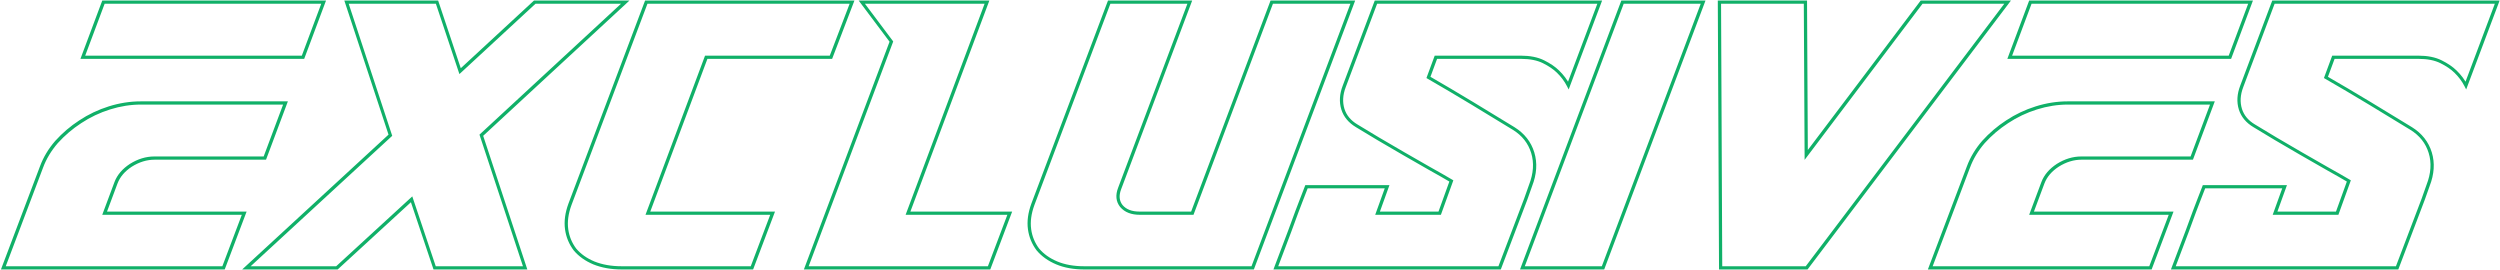<svg width="1685" height="182" viewBox="0 0 1685 182" fill="none" xmlns="http://www.w3.org/2000/svg">
<path d="M218.132 1.45L219.163 1.912L219.742 0.366H218.024L218.132 1.45ZM204.224 38.596L204.332 39.68H205.022L205.255 39.058L204.224 38.596ZM55.818 38.596L54.787 38.133L54.208 39.68H55.926L55.818 38.596ZM69.726 1.45L69.618 0.366H68.927L68.694 0.988L69.726 1.45ZM27.972 112.585L29.003 113.051L29.005 113.044L27.972 112.585ZM38.126 95.673L37.28 94.907L37.273 94.914L37.266 94.922L38.126 95.673ZM54.074 82.083L54.735 83.008L54.742 83.003L54.074 82.083ZM192.417 69.4L193.448 69.862L194.027 68.315H192.309L192.417 69.4ZM178.509 106.545L178.617 107.629H179.307L179.54 107.008L178.509 106.545ZM88.246 111.377L87.598 110.445L87.591 110.449L87.584 110.454L88.246 111.377ZM78.189 123.155L77.159 122.687L77.157 122.694L78.189 123.155ZM70.52 143.691L69.488 143.229L68.911 144.775H70.627L70.52 143.691ZM164.601 143.691L165.631 144.157L166.217 142.607H164.493L164.601 143.691ZM150.663 180.535L150.771 181.619H151.459L151.693 181L150.663 180.535ZM2.257 180.535L1.227 180.069L0.641 181.619H2.365L2.257 180.535ZM217.1 0.988L203.192 38.133L205.255 39.058L219.163 1.912L217.1 0.988ZM204.116 37.512H55.71L55.926 39.68H204.332L204.116 37.512ZM56.849 39.058L70.757 1.912L68.694 0.988L54.787 38.133L56.849 39.058ZM69.834 2.534H218.239L218.024 0.366H69.618L69.834 2.534ZM29.005 113.044C31.194 107.121 34.517 101.581 38.986 96.425L37.266 94.922C32.661 100.235 29.215 105.97 26.939 112.127L29.005 113.044ZM38.973 96.44C43.659 91.265 48.913 86.788 54.735 83.008L53.412 81.159C47.451 85.029 42.074 89.613 37.28 94.907L38.973 96.44ZM54.742 83.003C60.741 79.026 67.226 75.945 74.201 73.758L73.358 71.685C66.206 73.927 59.554 77.087 53.405 81.164L54.742 83.003ZM74.201 73.758C81.172 71.573 88.139 70.484 95.105 70.484L94.889 68.315C87.692 68.315 80.514 69.441 73.358 71.685L74.201 73.758ZM95.105 70.484H192.524L192.309 68.315H94.889L95.105 70.484ZM191.385 68.937L177.477 106.083L179.54 107.008L193.448 69.862L191.385 68.937ZM178.401 105.461H104.046L104.262 107.629H178.617L178.401 105.461ZM104.046 105.461C98.358 105.461 92.873 107.14 87.598 110.445L88.895 112.31C93.905 109.171 99.025 107.629 104.262 107.629L104.046 105.461ZM87.584 110.454C82.51 113.763 79.009 117.834 77.159 122.687L79.218 123.623C80.898 119.215 84.103 115.434 88.909 112.301L87.584 110.454ZM77.157 122.694L69.488 143.229L71.551 144.153L79.22 123.617L77.157 122.694ZM70.627 144.775H164.709L164.493 142.607H70.412L70.627 144.775ZM163.571 143.226L149.633 180.069L151.693 181L165.631 144.157L163.571 143.226ZM150.555 179.451H50.708L50.923 181.619H150.771L150.555 179.451ZM50.708 179.451H2.15L2.365 181.619H50.923L50.708 179.451ZM3.288 181L29.003 113.051L26.942 112.12L1.227 180.069L3.288 181ZM421.41 1.45L422.198 2.275L424.263 0.366H421.302L421.41 1.45ZM324.413 91.143L323.625 90.318L323.163 90.745L323.375 91.386L324.413 91.143ZM353.941 180.535L354.049 181.619H355.417L354.979 180.292L353.941 180.535ZM292.94 180.535L291.904 180.783L292.185 181.619H293.048L292.94 180.535ZM277.419 134.329L278.455 134.081L277.876 132.36L276.633 133.501L277.419 134.329ZM227.083 180.535L227.191 181.619H227.59L227.869 181.363L227.083 180.535ZM166.082 180.535L165.295 179.708L163.221 181.619H166.19L166.082 180.535ZM263.108 91.143L263.895 91.97L264.358 91.544L264.146 90.901L263.108 91.143ZM233.55 1.45L233.442 0.366H232.075L232.512 1.692L233.55 1.45ZM294.551 1.45L295.588 1.203L295.308 0.366H294.444L294.551 1.45ZM310.103 47.958L309.066 48.204L309.645 49.935L310.891 48.783L310.103 47.958ZM360.408 1.45L360.301 0.366H359.9L359.62 0.624L360.408 1.45ZM420.621 0.624L323.625 90.318L325.201 91.969L422.198 2.275L420.621 0.624ZM323.375 91.386L352.904 180.778L354.979 180.292L325.451 90.901L323.375 91.386ZM353.833 179.451H292.832L293.048 181.619H354.049L353.833 179.451ZM293.976 180.287L278.455 134.081L276.383 134.577L291.904 180.783L293.976 180.287ZM276.633 133.501L226.297 179.707L227.869 181.363L278.204 135.157L276.633 133.501ZM226.975 179.451H165.974L166.19 181.619H227.191L226.975 179.451ZM166.869 181.362L263.895 91.97L262.321 90.317L165.295 179.708L166.869 181.362ZM264.146 90.901L234.588 1.208L232.512 1.692L262.07 91.385L264.146 90.901ZM233.658 2.534H294.659L294.444 0.366H233.442L233.658 2.534ZM293.515 1.697L309.066 48.204L311.139 47.711L295.588 1.203L293.515 1.697ZM310.891 48.783L361.196 2.276L359.62 0.624L309.315 47.132L310.891 48.783ZM360.516 2.534H421.517L421.302 0.366H360.301L360.516 2.534ZM475.995 38.596L475.887 37.512H475.196L474.964 38.133L475.995 38.596ZM436.676 143.691L435.645 143.229L435.066 144.775H436.784L436.676 143.691ZM520.742 143.691L521.772 144.157L522.359 142.607H520.634L520.742 143.691ZM506.804 180.535L506.912 181.619H507.601L507.835 181L506.804 180.535ZM400.253 177.213L399.913 178.205L399.92 178.208L399.928 178.211L400.253 177.213ZM387.516 168.153L386.661 168.744L386.681 168.77L386.703 168.796L387.516 168.153ZM381.915 154.563L380.831 154.605L380.831 154.606L381.915 154.563ZM384.179 137.651L383.148 137.186L383.146 137.193L384.179 137.651ZM435.579 1.45L435.471 0.366H434.782L434.548 0.985L435.579 1.45ZM574.273 1.45L575.302 1.919L575.896 0.366H574.165L574.273 1.45ZM560.062 38.596L560.169 39.68H560.855L561.09 39.065L560.062 38.596ZM474.964 38.133L435.645 143.229L437.707 144.153L477.027 39.058L474.964 38.133ZM436.784 144.775H520.85L520.634 142.607H436.568L436.784 144.775ZM519.712 143.226L505.774 180.069L507.835 181L521.772 144.157L519.712 143.226ZM506.697 179.451H418.989L419.204 181.619H506.912L506.697 179.451ZM418.989 179.451C412.019 179.451 405.89 178.361 400.578 176.214L399.928 178.211C405.578 180.494 412.011 181.619 419.204 181.619L418.989 179.451ZM400.593 176.221C395.468 174.07 391.395 171.16 388.329 167.51L386.703 168.796C390.063 172.796 394.482 175.926 399.913 178.205L400.593 176.221ZM388.371 167.562C385.469 163.707 383.677 159.368 383 154.52L380.831 154.606C381.56 159.825 383.501 164.545 386.661 168.744L388.371 167.562ZM383 154.521C382.306 149.5 383.022 144.035 385.212 138.11L383.146 137.193C380.872 143.348 380.079 149.157 380.831 154.605L383 154.521ZM385.209 138.116L436.609 1.915L434.548 0.985L383.148 137.186L385.209 138.116ZM435.686 2.534H574.381L574.165 0.366H435.471L435.686 2.534ZM573.244 0.981L559.033 38.127L561.09 39.065L575.302 1.919L573.244 0.981ZM559.954 37.512H475.887L476.103 39.68H560.169L559.954 37.512ZM611.993 143.691L610.961 143.229L610.383 144.775H612.101L611.993 143.691ZM680.581 143.691L681.611 144.157L682.197 142.607H680.473L680.581 143.691ZM666.643 180.535L666.751 181.619H667.439L667.673 181L666.643 180.535ZM543.427 180.535L542.396 180.071L541.814 181.619H543.535L543.427 180.535ZM600.792 28.026L601.823 28.489L602.028 27.943L601.648 27.436L600.792 28.026ZM580.85 1.45L580.742 0.366H578.738L579.994 2.039L580.85 1.45ZM665.22 1.45L666.251 1.912L666.83 0.366H665.112L665.22 1.45ZM612.101 144.775H680.689L680.473 142.607H611.885L612.101 144.775ZM679.551 143.226L665.613 180.069L667.673 181L681.611 144.157L679.551 143.226ZM666.535 179.451H597.644L597.859 181.619H666.751L666.535 179.451ZM597.644 179.451H543.319L543.535 181.619H597.859L597.644 179.451ZM544.458 180.999L601.823 28.489L599.761 27.562L542.396 180.071L544.458 180.999ZM601.648 27.436L581.706 0.861L579.994 2.039L599.936 28.615L601.648 27.436ZM580.958 2.534H611.003L610.787 0.366H580.742L580.958 2.534ZM611.003 2.534H629.819L629.604 0.366H610.787L611.003 2.534ZM629.819 2.534H665.328L665.112 0.366H629.604L629.819 2.534ZM664.188 0.988L610.961 143.229L613.024 144.153L666.251 1.912L664.188 0.988ZM712.265 177.213L712.605 176.221L712.265 177.213ZM699.528 168.153L698.673 168.744L698.694 168.77L698.715 168.796L699.528 168.153ZM693.928 154.563L692.843 154.605L692.843 154.606L693.928 154.563ZM696.191 137.651L695.16 137.186L695.158 137.193L696.191 137.651ZM747.591 1.45L747.483 0.366H746.794L746.56 0.985L747.591 1.45ZM801.915 1.45L802.946 1.914L803.529 0.366H801.807L801.915 1.45ZM754.623 127.081L755.653 127.549L755.654 127.545L754.623 127.081ZM755.795 138.859L754.958 139.473L754.973 139.492L754.988 139.51L755.795 138.859ZM803.62 143.691L803.727 144.775H804.417L804.65 144.155L803.62 143.691ZM857.15 1.45L857.042 0.366H856.353L856.119 0.986L857.15 1.45ZM911.778 1.45L912.809 1.914L913.392 0.366H911.67L911.778 1.45ZM844.31 180.535L844.417 181.619H845.107L845.34 180.999L844.31 180.535ZM730.697 179.451C723.726 179.451 717.705 178.36 712.605 176.221L711.925 178.205C717.382 180.495 723.721 181.619 730.913 181.619L730.697 179.451ZM712.605 176.221C707.48 174.07 703.407 171.16 700.341 167.51L698.715 168.796C702.075 172.796 706.494 175.926 711.925 178.205L712.605 176.221ZM700.383 167.562C697.481 163.707 695.689 159.368 695.012 154.52L692.843 154.606C693.572 159.825 695.514 164.545 698.673 168.744L700.383 167.562ZM695.012 154.521C694.319 149.5 695.034 144.035 697.224 138.11L695.158 137.193C692.884 143.348 692.091 149.157 692.843 154.605L695.012 154.521ZM697.221 138.116L748.621 1.915L746.56 0.985L695.16 137.186L697.221 138.116ZM747.699 2.534H802.023L801.807 0.366H747.483L747.699 2.534ZM800.884 0.986L753.593 126.617L755.654 127.545L802.946 1.914L800.884 0.986ZM753.594 126.613C751.743 131.468 752.081 135.832 754.958 139.473L756.631 138.245C754.417 135.443 753.973 131.955 755.653 127.549L753.594 126.613ZM754.988 139.51C758.045 143.093 762.543 144.775 768.219 144.775L768.004 142.607C762.754 142.607 759.041 141.068 756.602 138.209L754.988 139.51ZM768.219 144.775H803.727L803.512 142.607H768.004L768.219 144.775ZM804.65 144.155L858.181 1.914L856.119 0.986L802.589 143.227L804.65 144.155ZM857.258 2.534H911.886L911.67 0.366H857.042L857.258 2.534ZM910.747 0.986L843.279 180.071L845.34 180.999L912.809 1.914L910.747 0.986ZM844.202 179.451H730.697L730.913 181.619H844.417L844.202 179.451ZM967.793 38.596L967.686 37.512H966.992L966.761 38.137L967.793 38.596ZM962.772 52.186L961.739 51.727L961.415 52.604L962.294 53.11L962.772 52.186ZM992.435 69.701L991.934 70.612L992.435 69.701ZM1020.22 86.613L1020.73 85.711L1020.73 85.708L1020.22 86.613ZM1033.07 102.921L1032.02 103.14L1033.07 102.921ZM1031.62 124.967L1030.59 124.492L1030.59 124.507L1030.58 124.521L1031.62 124.967ZM1028.3 134.329L1029.33 134.796L1029.33 134.786L1029.34 134.775L1028.3 134.329ZM1010.74 180.535L1010.85 181.619H1011.54L1011.77 181.002L1010.74 180.535ZM859.908 180.535L858.877 180.072L858.296 181.619H860.016L859.908 180.535ZM869.281 155.771L870.31 156.241L870.312 156.234L870.315 156.228L869.281 155.771ZM874.06 142.785L875.092 143.244L874.06 142.785ZM876.951 135.235L877.973 135.72L876.951 135.235ZM880.572 125.873L880.464 124.789H879.776L879.542 125.407L880.572 125.873ZM934.896 125.873L935.932 126.324L936.485 124.789H934.788L934.896 125.873ZM928.474 143.691L927.439 143.24L926.885 144.775H928.582L928.474 143.691ZM970.356 143.691L970.463 144.775H971.162L971.391 144.143L970.356 143.691ZM978.208 121.947L979.243 122.399L979.555 121.537L978.699 121.031L978.208 121.947ZM963.406 113.491L962.927 114.415L962.936 114.419L962.944 114.424L963.406 113.491ZM946.027 103.525L945.538 104.443L945.546 104.447L945.554 104.452L946.027 103.525ZM928.951 93.559L928.445 94.467L928.458 94.475L928.472 94.483L928.951 93.559ZM914.423 84.801L913.929 85.716L913.932 85.718L914.423 84.801ZM905.117 73.627L904.073 73.849L904.076 73.858L905.117 73.627ZM906.013 58.226L907.042 58.696L907.044 58.689L906.013 58.226ZM927.377 1.45L927.269 0.366H926.579L926.346 0.986L927.377 1.45ZM1078.21 1.45L1079.24 1.913L1079.82 0.366H1078.1L1078.21 1.45ZM1057.09 57.622L1056.12 58.034L1057.29 60.302L1058.12 58.085L1057.09 57.622ZM1050.09 48.26L1049.36 48.992L1049.36 48.997L1050.09 48.26ZM1040.32 41.616L1039.91 42.575L1040.32 41.616ZM966.761 38.137L961.739 51.727L963.805 52.644L968.826 39.054L966.761 38.137ZM962.294 53.11C971.729 58.541 981.609 64.375 991.934 70.612L992.935 68.791C982.596 62.545 972.701 56.702 963.25 51.262L962.294 53.11ZM991.934 70.612C1002.26 76.852 1011.52 82.488 1019.71 87.519L1020.73 85.708C1012.53 80.672 1003.27 75.033 992.935 68.791L991.934 70.612ZM1019.7 87.515C1025.93 91.391 1030.01 96.586 1032.02 103.14L1034.11 102.703C1031.93 95.566 1027.45 89.889 1020.73 85.711L1019.7 87.515ZM1032.02 103.14C1034.03 109.697 1033.59 116.801 1030.59 124.492L1032.65 125.442C1035.77 117.43 1036.3 109.836 1034.11 102.703L1032.02 103.14ZM1030.58 124.521L1027.26 133.883L1029.34 134.775L1032.66 125.413L1030.58 124.521ZM1027.27 133.862L1009.71 180.068L1011.77 181.002L1029.33 134.796L1027.27 133.862ZM1010.63 179.451H914.125L914.341 181.619H1010.85L1010.63 179.451ZM914.125 179.451H859.801L860.016 181.619H914.341L914.125 179.451ZM860.939 180.998C865.098 169.925 868.222 161.674 870.31 156.241L868.253 155.301C866.162 160.74 863.037 168.998 858.877 180.072L860.939 180.998ZM870.315 156.228C872.384 150.59 873.977 146.263 875.092 143.244L873.027 142.327C871.911 145.348 870.318 149.677 868.248 155.314L870.315 156.228ZM875.092 143.244C876.207 140.229 877.167 137.721 877.973 135.72L875.928 134.75C875.112 136.775 874.145 139.302 873.027 142.327L875.092 143.244ZM877.973 135.72C878.789 133.697 879.999 130.568 881.602 126.339L879.542 125.407C877.939 129.634 876.735 132.747 875.928 134.75L877.973 135.72ZM880.68 126.957H935.004L934.788 124.789H880.464L880.68 126.957ZM933.861 125.422L927.439 143.24L929.51 144.142L935.932 126.324L933.861 125.422ZM928.582 144.775H970.463L970.248 142.607H928.366L928.582 144.775ZM971.391 144.143L979.243 122.399L977.173 121.496L969.32 143.239L971.391 144.143ZM978.699 121.031C974.602 118.608 969.658 115.783 963.869 112.559L962.944 114.424C968.721 117.642 973.645 120.455 977.717 122.864L978.699 121.031ZM963.886 112.568C958.303 109.345 952.508 106.022 946.5 102.599L945.554 104.452C951.557 107.874 957.349 111.194 962.927 114.415L963.886 112.568ZM946.516 102.608C940.71 99.183 935.014 95.859 929.43 92.636L928.472 94.483C934.049 97.702 939.738 101.022 945.538 104.443L946.516 102.608ZM929.457 92.652C923.853 89.227 919.005 86.305 914.913 83.885L913.932 85.718C918.01 88.13 922.847 91.046 928.445 94.467L929.457 92.652ZM914.917 83.887C910.415 81.205 907.531 77.713 906.159 73.397L904.076 73.858C905.648 78.803 908.968 82.76 913.929 85.716L914.917 83.887ZM906.162 73.406C904.756 68.856 905.016 63.966 907.042 58.696L904.985 57.755C902.832 63.357 902.493 68.735 904.073 73.849L906.162 73.406ZM907.044 58.689L928.408 1.914L926.346 0.986L904.982 57.762L907.044 58.689ZM927.485 2.534H1078.32L1078.1 0.366H927.269L927.485 2.534ZM1077.18 0.986L1056.06 57.158L1058.12 58.085L1079.24 1.913L1077.18 0.986ZM1058.06 57.209C1056.24 53.662 1053.82 50.432 1050.81 47.522L1049.36 48.997C1052.18 51.725 1054.43 54.736 1056.12 58.034L1058.06 57.209ZM1050.82 47.527C1048.24 44.995 1044.86 42.71 1040.74 40.656L1039.91 42.575C1043.87 44.548 1047.01 46.692 1049.36 48.992L1050.82 47.527ZM1040.74 40.656C1036.47 38.535 1031.23 37.512 1025.04 37.512L1025.26 39.68C1031.22 39.68 1036.08 40.67 1039.91 42.575L1040.74 40.656ZM1025.04 37.512H967.686L967.901 39.68H1025.26L1025.04 37.512ZM1080.43 180.535L1080.54 181.619H1081.23L1081.46 180.999L1080.43 180.535ZM1026.1 180.535L1025.07 180.071L1024.49 181.619H1026.21L1026.1 180.535ZM1093.57 1.45L1093.46 0.366H1092.78L1092.54 0.986L1093.57 1.45ZM1147.9 1.45L1148.93 1.914L1149.51 0.366H1147.79L1147.9 1.45ZM1080.32 179.451H1026L1026.21 181.619H1080.54L1080.32 179.451ZM1027.13 180.999L1094.6 1.914L1092.54 0.986L1025.07 180.071L1027.13 180.999ZM1093.68 2.534H1148L1147.79 0.366H1093.46L1093.68 2.534ZM1146.87 0.986L1079.4 180.071L1081.46 180.999L1148.93 1.914L1146.87 0.986ZM1295.16 1.45L1295.05 0.366H1294.55L1294.26 0.748L1295.16 1.45ZM1353.13 1.45L1354.03 2.153L1355.38 0.366H1353.02L1353.13 1.45ZM1217.68 180.535L1217.78 181.619H1218.29L1218.58 181.238L1217.68 180.535ZM1159.71 180.535L1158.62 180.433L1158.62 181.619H1159.82L1159.71 180.535ZM1158.89 1.45L1158.79 0.366H1157.79L1157.8 1.348L1158.89 1.45ZM1216.86 1.45L1217.95 1.551L1217.95 0.366H1216.75L1216.86 1.45ZM1217.39 104.431L1216.3 104.33L1216.31 107.751L1218.29 105.134L1217.39 104.431ZM1295.27 2.534H1353.23L1353.02 0.366H1295.05L1295.27 2.534ZM1352.23 0.747L1216.78 179.832L1218.58 181.238L1354.03 2.153L1352.23 0.747ZM1217.57 179.451H1159.6L1159.82 181.619H1217.78L1217.57 179.451ZM1160.8 180.637L1159.99 1.552L1157.8 1.348L1158.62 180.433L1160.8 180.637ZM1159 2.534H1216.97L1216.75 0.366H1158.79L1159 2.534ZM1215.76 1.349L1216.3 104.33L1218.49 104.533L1217.95 1.551L1215.76 1.349ZM1218.29 105.134L1296.06 2.152L1294.26 0.748L1216.49 103.729L1218.29 105.134ZM1516.87 1.45L1517.9 1.912L1518.48 0.366H1516.76L1516.87 1.45ZM1502.96 38.596L1503.07 39.68H1503.76L1504 39.058L1502.96 38.596ZM1354.56 38.596L1353.53 38.133L1352.95 39.68H1354.67L1354.56 38.596ZM1368.47 1.45L1368.36 0.366H1367.67L1367.43 0.988L1368.47 1.45ZM1326.71 112.585L1327.74 113.051L1327.75 113.044L1326.71 112.585ZM1336.87 95.673L1336.02 94.907L1336.01 94.914L1336.01 94.922L1336.87 95.673ZM1352.81 82.083L1353.48 83.008L1353.48 83.003L1352.81 82.083ZM1491.16 69.4L1492.19 69.862L1492.77 68.315H1491.05L1491.16 69.4ZM1477.25 106.545L1477.36 107.629H1478.05L1478.28 107.008L1477.25 106.545ZM1386.99 111.377L1386.34 110.445L1386.33 110.449L1386.32 110.454L1386.99 111.377ZM1376.93 123.155L1375.9 122.687L1375.9 122.694L1376.93 123.155ZM1369.26 143.691L1368.23 143.229L1367.65 144.775H1369.37L1369.26 143.691ZM1463.34 143.691L1464.37 144.157L1464.96 142.607H1463.23L1463.34 143.691ZM1449.4 180.535L1449.51 181.619H1450.2L1450.43 181L1449.4 180.535ZM1301 180.535L1299.97 180.069L1299.38 181.619H1301.11L1301 180.535ZM1515.84 0.988L1501.93 38.133L1504 39.058L1517.9 1.912L1515.84 0.988ZM1502.86 37.512H1354.45L1354.67 39.68H1503.07L1502.86 37.512ZM1355.59 39.058L1369.5 1.912L1367.43 0.988L1353.53 38.133L1355.59 39.058ZM1368.57 2.534H1516.98L1516.76 0.366H1368.36L1368.57 2.534ZM1327.75 113.044C1329.93 107.121 1333.26 101.581 1337.73 96.425L1336.01 94.922C1331.4 100.235 1327.96 105.97 1325.68 112.127L1327.75 113.044ZM1337.71 96.44C1342.4 91.265 1347.65 86.788 1353.48 83.008L1352.15 81.159C1346.19 85.029 1340.81 89.613 1336.02 94.907L1337.71 96.44ZM1353.48 83.003C1359.48 79.026 1365.97 75.945 1372.94 73.758L1372.1 71.685C1364.95 73.927 1358.29 77.087 1352.15 81.164L1353.48 83.003ZM1372.94 73.758C1379.91 71.573 1386.88 70.484 1393.85 70.484L1393.63 68.315C1386.43 68.315 1379.25 69.441 1372.1 71.685L1372.94 73.758ZM1393.85 70.484H1491.27L1491.05 68.315H1393.63L1393.85 70.484ZM1490.13 68.937L1476.22 106.083L1478.28 107.008L1492.19 69.862L1490.13 68.937ZM1477.14 105.461H1402.79L1403 107.629H1477.36L1477.14 105.461ZM1402.79 105.461C1397.1 105.461 1391.61 107.14 1386.34 110.445L1387.64 112.31C1392.65 109.171 1397.77 107.629 1403 107.629L1402.79 105.461ZM1386.32 110.454C1381.25 113.763 1377.75 117.834 1375.9 122.687L1377.96 123.623C1379.64 119.215 1382.84 115.434 1387.65 112.301L1386.32 110.454ZM1375.9 122.694L1368.23 143.229L1370.29 144.153L1377.96 123.617L1375.9 122.694ZM1369.37 144.775H1463.45L1463.23 142.607H1369.15L1369.37 144.775ZM1462.31 143.226L1448.37 180.069L1450.43 181L1464.37 144.157L1462.31 143.226ZM1449.3 179.451H1349.45L1349.66 181.619H1449.51L1449.3 179.451ZM1349.45 179.451H1300.89L1301.11 181.619H1349.66L1349.45 179.451ZM1302.03 181L1327.74 113.051L1325.68 112.12L1299.97 180.069L1302.03 181ZM1572.71 38.596L1572.6 37.512H1571.91L1571.67 38.137L1572.71 38.596ZM1567.69 52.186L1566.65 51.727L1566.33 52.604L1567.21 53.11L1567.69 52.186ZM1597.35 69.701L1596.85 70.612L1597.35 69.701ZM1625.13 86.613L1625.65 85.711L1625.64 85.708L1625.13 86.613ZM1637.98 102.921L1636.94 103.14L1637.98 102.921ZM1636.53 124.967L1635.51 124.492L1635.5 124.507L1635.5 124.521L1636.53 124.967ZM1633.22 134.329L1634.24 134.796L1634.25 134.786L1634.25 134.775L1633.22 134.329ZM1615.66 180.535L1615.76 181.619H1616.45L1616.69 181.002L1615.66 180.535ZM1464.82 180.535L1463.79 180.072L1463.21 181.619H1464.93L1464.82 180.535ZM1474.2 155.771L1475.22 156.241L1475.23 156.234L1475.23 156.228L1474.2 155.771ZM1478.97 142.785L1480.01 143.244L1478.97 142.785ZM1481.86 135.235L1482.89 135.72L1481.86 135.235ZM1485.49 125.873L1485.38 124.789H1484.69L1484.46 125.407L1485.49 125.873ZM1539.81 125.873L1540.85 126.324L1541.4 124.789H1539.7L1539.81 125.873ZM1533.39 143.691L1532.35 143.24L1531.8 144.775H1533.5L1533.39 143.691ZM1575.27 143.691L1575.38 144.775H1576.08L1576.3 144.143L1575.27 143.691ZM1583.12 121.947L1584.16 122.399L1584.47 121.537L1583.61 121.031L1583.12 121.947ZM1568.32 113.491L1567.84 114.415L1567.85 114.419L1567.86 114.424L1568.32 113.491ZM1550.94 103.525L1550.45 104.443L1550.46 104.447L1550.47 104.452L1550.94 103.525ZM1533.86 93.559L1533.36 94.467L1533.37 94.475L1533.39 94.483L1533.86 93.559ZM1519.34 84.801L1518.84 85.716L1518.85 85.718L1519.34 84.801ZM1510.03 73.627L1508.99 73.849L1508.99 73.858L1510.03 73.627ZM1510.93 58.226L1511.96 58.696L1511.96 58.689L1510.93 58.226ZM1532.29 1.45L1532.18 0.366H1531.49L1531.26 0.986L1532.29 1.45ZM1683.12 1.45L1684.16 1.913L1684.74 0.366H1683.02L1683.12 1.45ZM1662 57.622L1661.04 58.034L1662.2 60.302L1663.04 58.085L1662 57.622ZM1655 48.26L1654.27 48.992L1654.28 48.997L1655 48.26ZM1645.24 41.616L1644.83 42.575L1645.24 41.616ZM1571.67 38.137L1566.65 51.727L1568.72 52.644L1573.74 39.054L1571.67 38.137ZM1567.21 53.11C1576.64 58.541 1586.52 64.375 1596.85 70.612L1597.85 68.791C1587.51 62.545 1577.61 56.702 1568.16 51.262L1567.21 53.11ZM1596.85 70.612C1607.18 76.852 1616.44 82.488 1624.62 87.519L1625.64 85.708C1617.45 80.672 1608.18 75.033 1597.85 68.791L1596.85 70.612ZM1624.62 87.515C1630.84 91.391 1634.93 96.586 1636.94 103.14L1639.03 102.703C1636.84 95.566 1632.36 89.889 1625.65 85.711L1624.62 87.515ZM1636.94 103.14C1638.95 109.697 1638.51 116.801 1635.51 124.492L1637.56 125.442C1640.69 117.43 1641.21 109.836 1639.03 102.703L1636.94 103.14ZM1635.5 124.521L1632.18 133.883L1634.25 134.775L1637.57 125.413L1635.5 124.521ZM1632.19 133.862L1614.63 180.068L1616.69 181.002L1634.24 134.796L1632.19 133.862ZM1615.55 179.451H1519.04L1519.25 181.619H1615.76L1615.55 179.451ZM1519.04 179.451H1464.71L1464.93 181.619H1519.25L1519.04 179.451ZM1465.85 180.998C1470.01 169.925 1473.14 161.674 1475.22 156.241L1473.17 155.301C1471.08 160.74 1467.95 168.998 1463.79 180.072L1465.85 180.998ZM1475.23 156.228C1477.3 150.59 1478.89 146.263 1480.01 143.244L1477.94 142.327C1476.82 145.348 1475.23 149.677 1473.16 155.314L1475.23 156.228ZM1480.01 143.244C1481.12 140.229 1482.08 137.721 1482.89 135.72L1480.84 134.75C1480.03 136.775 1479.06 139.302 1477.94 142.327L1480.01 143.244ZM1482.89 135.72C1483.7 133.697 1484.91 130.568 1486.52 126.339L1484.46 125.407C1482.85 129.634 1481.65 132.747 1480.84 134.75L1482.89 135.72ZM1485.59 126.957H1539.92L1539.7 124.789H1485.38L1485.59 126.957ZM1538.77 125.422L1532.35 143.24L1534.42 144.142L1540.85 126.324L1538.77 125.422ZM1533.5 144.775H1575.38L1575.16 142.607H1533.28L1533.5 144.775ZM1576.3 144.143L1584.16 122.399L1582.09 121.496L1574.23 143.239L1576.3 144.143ZM1583.61 121.031C1579.52 118.608 1574.57 115.783 1568.78 112.559L1567.86 114.424C1573.63 117.642 1578.56 120.455 1582.63 122.864L1583.61 121.031ZM1568.8 112.568C1563.22 109.345 1557.42 106.022 1551.41 102.599L1550.47 104.452C1556.47 107.874 1562.26 111.194 1567.84 114.415L1568.8 112.568ZM1551.43 102.608C1545.62 99.183 1539.93 95.859 1534.34 92.636L1533.39 94.483C1538.96 97.702 1544.65 101.022 1550.45 104.443L1551.43 102.608ZM1534.37 92.652C1528.77 89.227 1523.92 86.305 1519.83 83.885L1518.85 85.718C1522.92 88.13 1527.76 91.046 1533.36 94.467L1534.37 92.652ZM1519.83 83.887C1515.33 81.205 1512.44 77.713 1511.07 73.397L1508.99 73.858C1510.56 78.803 1513.88 82.76 1518.84 85.716L1519.83 83.887ZM1511.08 73.406C1509.67 68.856 1509.93 63.966 1511.96 58.696L1509.9 57.755C1507.75 63.357 1507.41 68.735 1508.99 73.849L1511.08 73.406ZM1511.96 58.689L1533.32 1.914L1531.26 0.986L1509.9 57.762L1511.96 58.689ZM1532.4 2.534H1683.23L1683.02 0.366H1532.18L1532.4 2.534ZM1682.09 0.986L1660.97 57.158L1663.04 58.085L1684.16 1.913L1682.09 0.986ZM1662.97 57.209C1661.15 53.662 1658.73 50.432 1655.73 47.522L1654.28 48.997C1657.09 51.725 1659.35 54.736 1661.04 58.034L1662.97 57.209ZM1655.73 47.527C1653.15 44.995 1649.78 42.71 1645.65 40.656L1644.83 42.575C1648.79 44.548 1651.93 46.692 1654.27 48.992L1655.73 47.527ZM1645.65 40.656C1641.39 38.535 1636.14 37.512 1629.96 37.512L1630.17 39.68C1636.13 39.68 1641 40.67 1644.83 42.575L1645.65 40.656ZM1629.96 37.512H1572.6L1572.82 39.68H1630.17L1629.96 37.512Z" fill="#10B068"/>
</svg>
